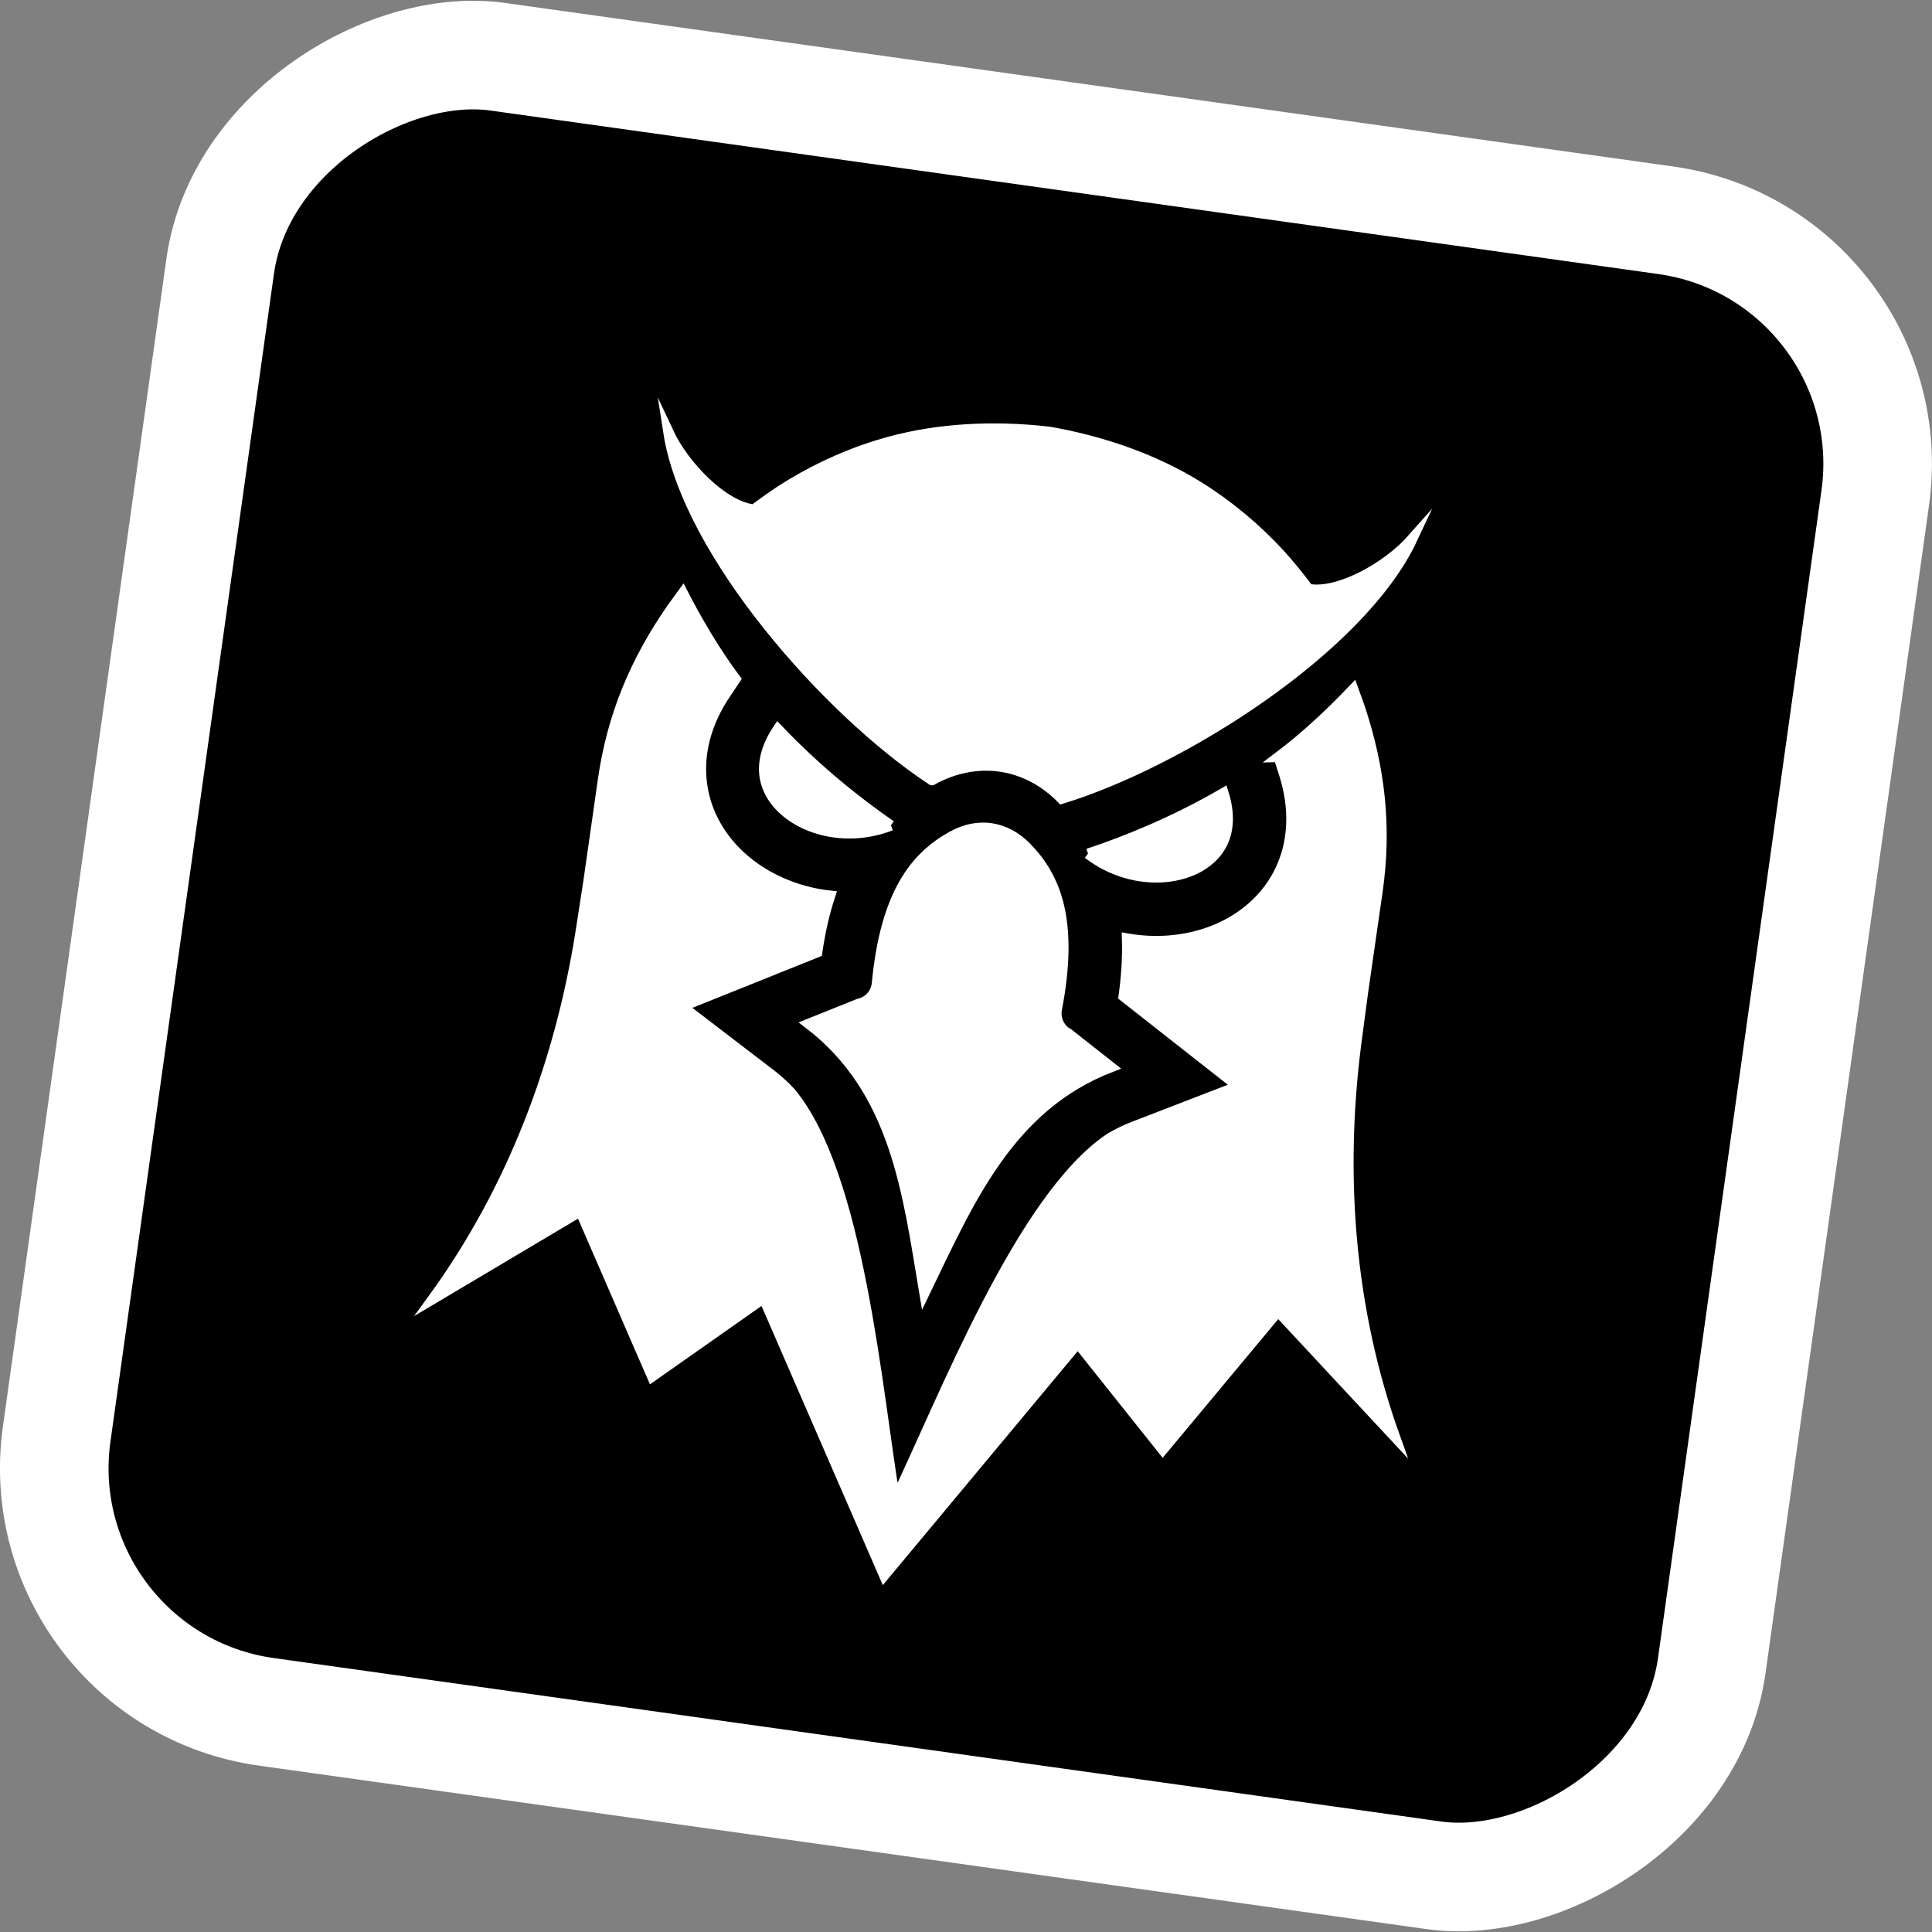 <?xml version="1.0" encoding="UTF-8"?>
<svg id="Layer_2" data-name="Layer 2" xmlns="http://www.w3.org/2000/svg" viewBox="0 0 188.24 188.24">
  <rect x="0" y="0" width="188.24" height="188.24" fill="#808080" stroke="none"/>
  <defs>
    <style>
      .cls-1 {
        fill: #000;
        stroke-miterlimit: 10;
        stroke-width: 10.58px;
      }

      .cls-1, .cls-2 {
        stroke: #fff;
      }

      .cls-2 {
        fill: #fff;
        fill-rule: evenodd;
        stroke-miterlimit: 10;
      }
    </style>
  </defs>
  <g id="pokeball_chart" data-name="pokeball chart">
    <g id="Layer_37" data-name="Layer 37">
      <rect class="cls-1" x="12.7" y="12.7" width="162.83" height="162.83" rx="23.97" ry="23.97" transform="translate(-12.14 174.28) rotate(-82.03)"/>
      <g>
        <path class="cls-2" d="M106.01,83.18c3.66-1.21,8.36-3.1,13.2-5.91.64,2.04.51,3.71-.16,4.99-.47.9-1.22,1.63-2.14,2.17-1,.58-2.2.93-3.48,1.03-2.43.19-5.13-.51-7.43-2.28M104.1,100.71l4.14,3.26c-9.97,3.85-13.85,13.09-18.17,22.02-1.64-9.78-2.77-19.74-11.26-26.24l4.89-1.96c.95-.21,1.65-1.01,1.74-1.97.84-8.82,3.76-12.35,7.3-14.33,1.27-.71,2.58-.97,3.81-.79,1.23.18,2.42.79,3.44,1.83,2.84,2.89,4.65,7.1,2.98,15.8-.18.95.27,1.91,1.12,2.38h0ZM102.1,42.05c5.2.89,10.3,2.65,14.56,5.28,2.95,1.82,5.63,4.05,7.98,6.59,1.06,1.15,1.91,2.23,2.85,3.47,2.92.52,7.68-2.13,10.12-4.89-5.04,10.75-22.6,21.79-34.16,25.32h0c-1.73-1.76-3.81-2.82-6-3.13-2.19-.31-4.48.12-6.64,1.32h-.01c-10.11-6.64-23.86-22.16-25.68-33.9,1.56,3.34,5.38,7.22,8.33,7.54,1.25-.93,2.37-1.73,3.71-2.53,2.97-1.78,6.16-3.17,9.51-4.08,4.83-1.32,10.21-1.58,15.45-.98M86.8,80.43c-3.17-2.19-7.15-5.32-11.01-9.38-1.19,1.77-1.53,3.42-1.25,4.83.2.99.71,1.91,1.45,2.68.8.84,1.85,1.51,3.05,1.97,2.28.87,5.07.95,7.77-.1"/>
        <path class="cls-2" d="M124.58,73.75c2.74-2.07,5.23-4.44,7.27-6.59l.63,1.75c1.98,5.95,2.63,11.68,1.74,17.9l-1.42,9.87-.68,5.12c-1.6,12.59-.7,25.69,3.79,38.2l-11.39-12.23-11.23,13.48-8.28-10.39-18.86,22.64-11.74-27.02-10.87,7.64-6.99-16.1-14.37,8.54c7.82-10.75,12.36-23.07,14.37-35.6l.79-5.11,1.41-9.87c.89-6.22,3.12-11.54,6.69-16.69l1.09-1.5c1.35,2.63,3.08,5.61,5.13,8.37l-.97,1.45c-1.89,2.81-2.85,6.11-2.18,9.48.43,2.17,1.51,4.13,3.03,5.73,1.48,1.55,3.32,2.72,5.32,3.48,1.3.5,2.65.82,4.02.97-.58,1.76-.98,3.6-1.26,5.51l-13.16,5.28,8.62,6.6c.69.53,1.33,1.11,1.93,1.75,6.74,8.05,8.44,29.25,10.2,39.74,4.63-9.57,12.22-29.44,20.95-35.27.75-.44,1.53-.82,2.34-1.13l10.13-3.91-11.15-8.76c.26-1.9.39-3.79.33-5.64,1.36.24,2.74.31,4.13.2,2.13-.17,4.23-.77,6.09-1.85,1.91-1.11,3.5-2.69,4.52-4.65,1.59-3.05,1.59-6.49.57-9.71l-.53-1.66h0v-.02Z"/>
      </g>
    </g>
  </g>
</svg>